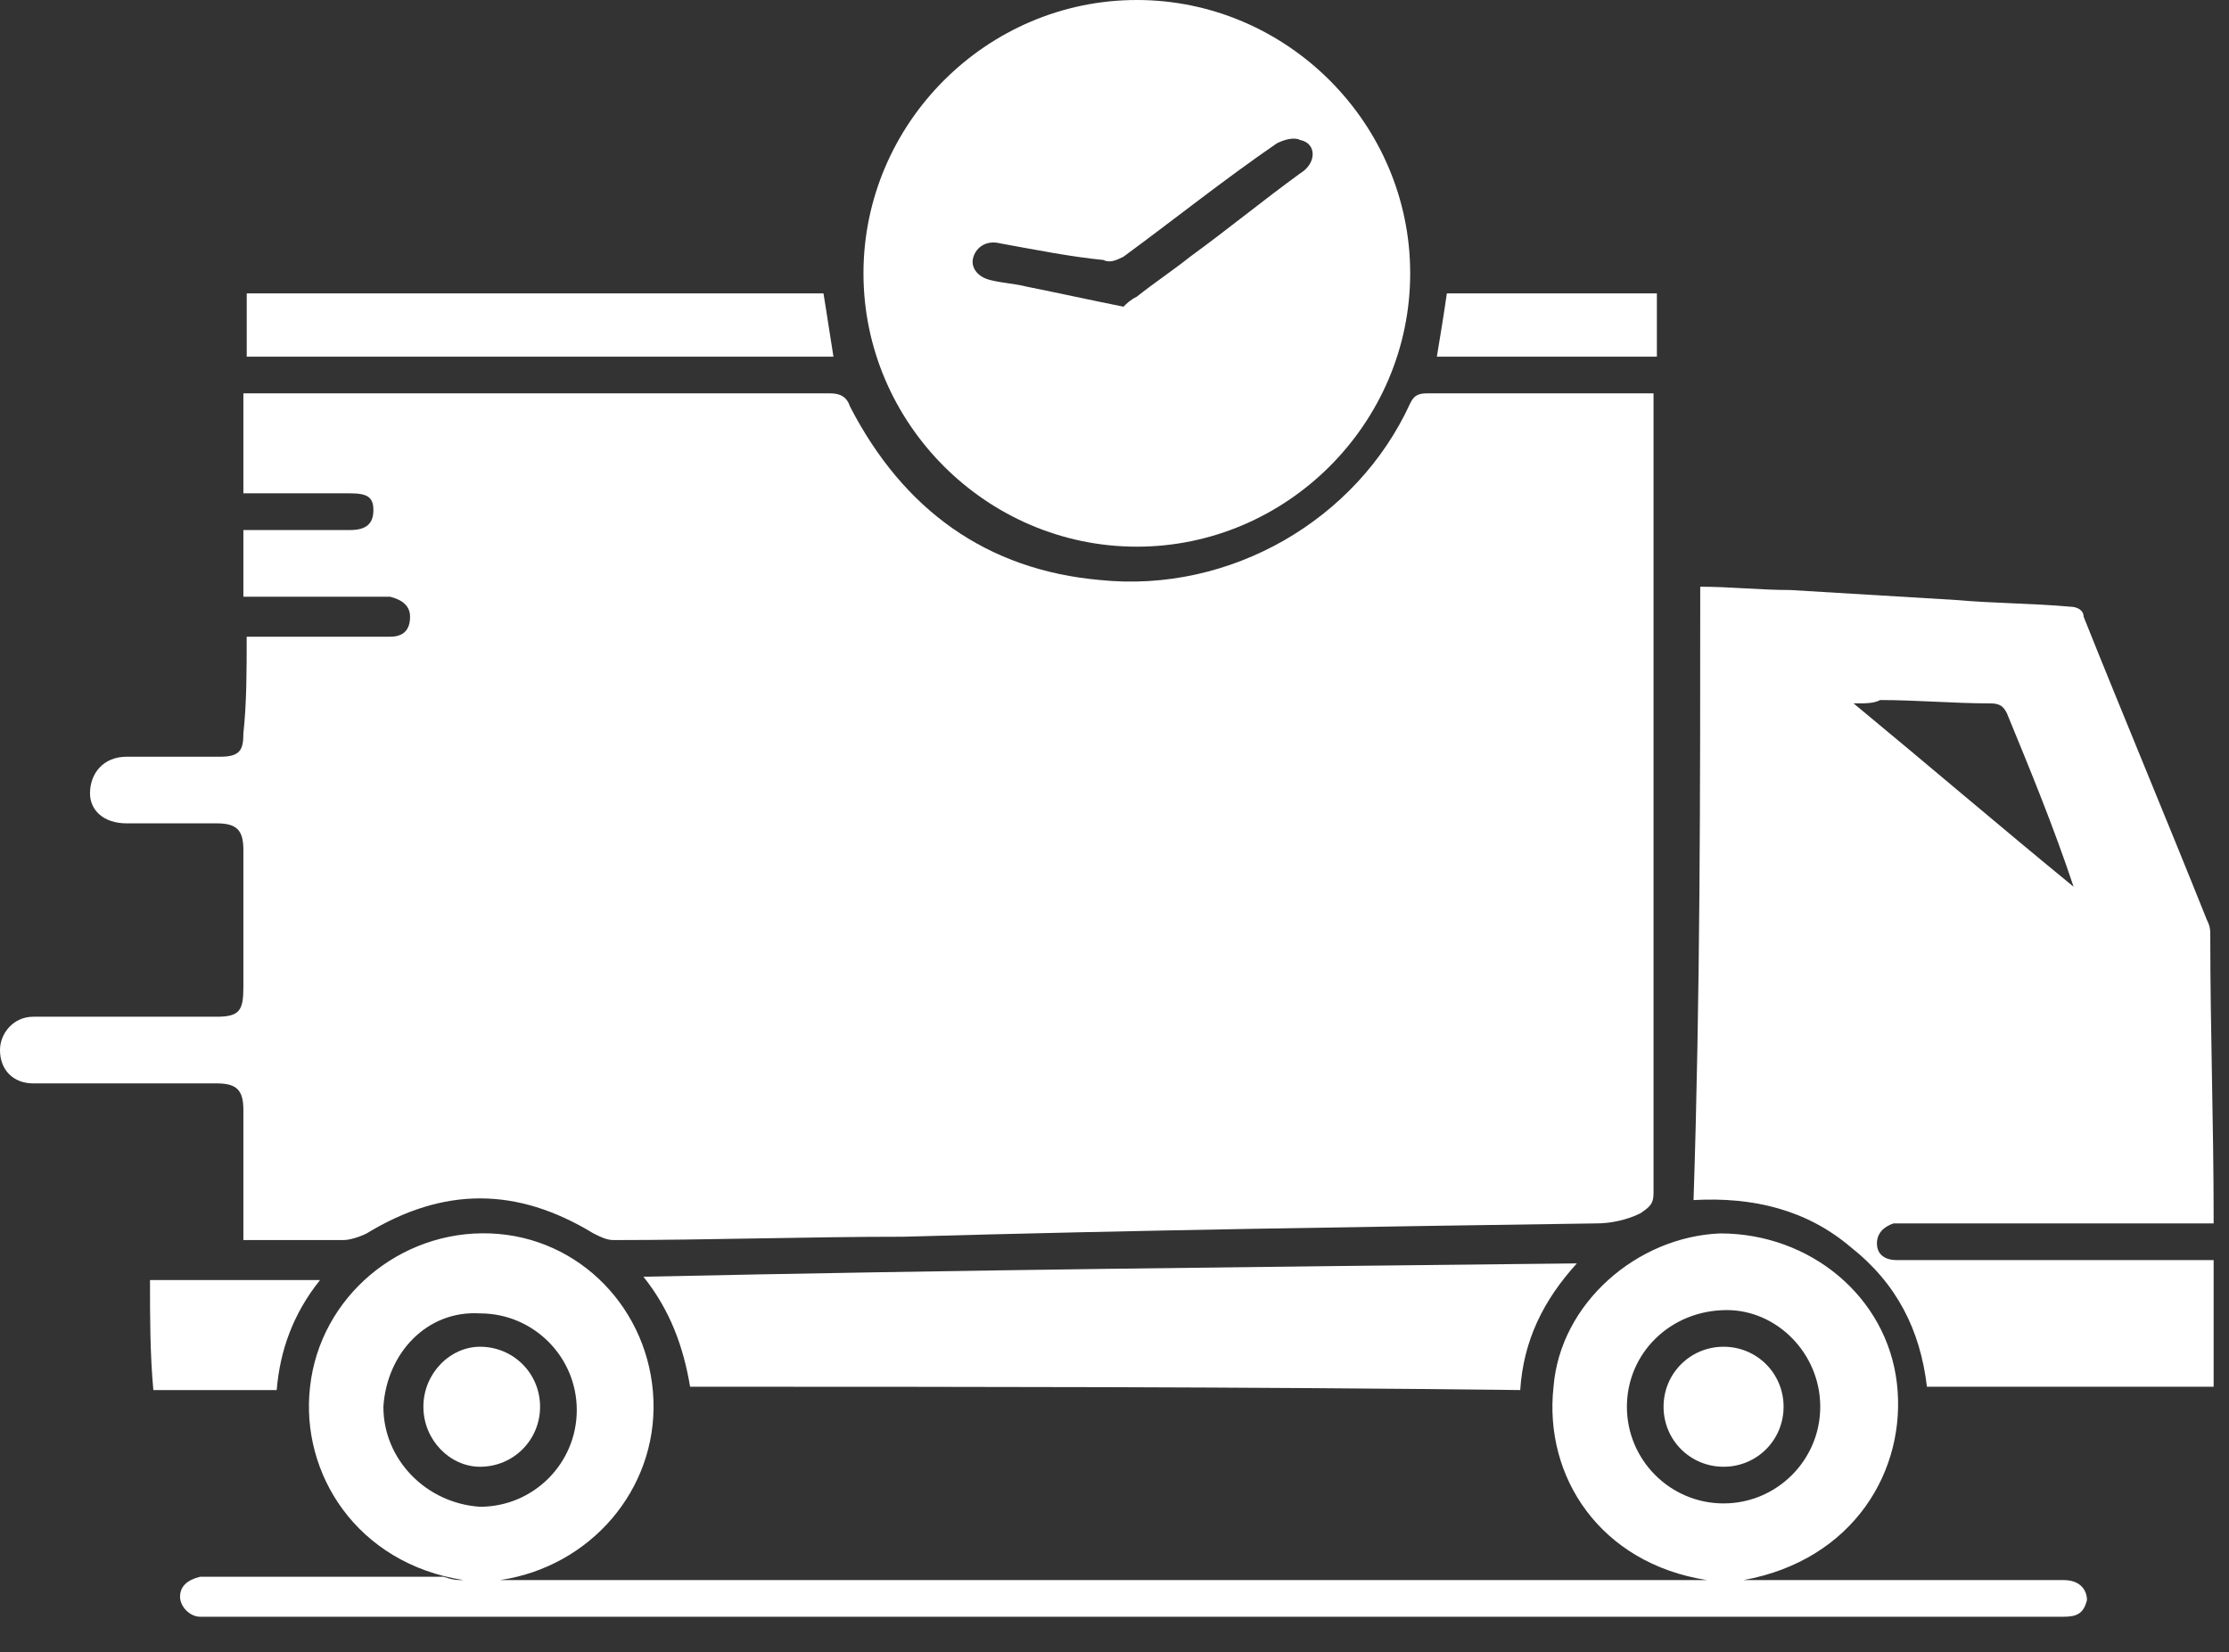 <svg width="58" height="43" viewBox="0 0 58 43" fill="none" xmlns="http://www.w3.org/2000/svg">
<rect x="0" y="0" width="58" height="43" fill="#333333" stroke="none"/>
<path d="M6.419 16.569C7.547 16.569 8.675 16.569 9.802 16.569C9.889 16.569 10.063 16.569 10.149 16.569C10.496 16.569 10.67 16.395 10.67 16.048C10.67 15.788 10.496 15.614 10.149 15.528C9.455 15.528 8.761 15.528 8.067 15.528C7.547 15.528 6.94 15.528 6.333 15.528C6.333 14.92 6.333 14.4 6.333 13.793C6.593 13.793 6.766 13.793 7.027 13.793C7.72 13.793 8.414 13.793 9.108 13.793C9.542 13.793 9.716 13.619 9.716 13.272C9.716 12.925 9.542 12.838 9.108 12.838C8.154 12.838 7.287 12.838 6.333 12.838C6.333 11.971 6.333 11.104 6.333 10.236C6.506 10.236 6.593 10.236 6.68 10.236C11.624 10.236 16.655 10.236 21.6 10.236C21.86 10.236 22.034 10.323 22.12 10.583C23.508 13.272 25.677 14.834 28.627 15.094C32.01 15.441 35.306 13.533 36.694 10.496C36.781 10.323 36.867 10.236 37.128 10.236C38.776 10.236 40.337 10.236 41.986 10.236C42.333 10.236 42.679 10.236 43.026 10.236C43.026 10.323 43.026 10.496 43.026 10.583C43.026 17.436 43.026 24.289 43.026 31.055C43.026 31.316 42.94 31.402 42.679 31.576C42.333 31.749 41.899 31.836 41.552 31.836C35.653 31.923 29.581 32.01 23.508 32.183C20.993 32.183 18.477 32.27 15.961 32.27C15.788 32.27 15.614 32.183 15.441 32.096C13.446 30.882 11.537 30.882 9.542 32.096C9.369 32.183 9.108 32.27 8.935 32.27C8.067 32.27 7.287 32.27 6.333 32.27C6.333 31.489 6.333 30.795 6.333 30.014C6.333 29.667 6.333 29.234 6.333 28.887C6.333 28.366 6.159 28.193 5.639 28.193C4.164 28.193 2.776 28.193 1.301 28.193C1.128 28.193 0.954 28.193 0.867 28.193C0.347 28.193 0 27.846 0 27.325C0 26.892 0.347 26.458 0.867 26.458C2.429 26.458 4.077 26.458 5.639 26.458C6.246 26.458 6.333 26.284 6.333 25.677C6.333 24.463 6.333 23.248 6.333 22.12C6.333 21.6 6.159 21.426 5.639 21.426C4.858 21.426 4.077 21.426 3.296 21.426C2.689 21.426 2.342 21.079 2.342 20.646C2.342 20.125 2.689 19.692 3.296 19.692C4.077 19.692 4.945 19.692 5.725 19.692C6.246 19.692 6.333 19.518 6.333 19.084C6.419 18.304 6.419 17.436 6.419 16.569Z" fill="white"/>
<path d="M44.241 15.268C45.022 15.268 45.802 15.354 46.583 15.354C48.058 15.441 49.446 15.528 50.92 15.615C51.875 15.701 52.916 15.701 53.87 15.788C54.043 15.788 54.217 15.875 54.217 16.048C55.258 18.651 56.386 21.34 57.426 23.942C57.513 24.116 57.513 24.203 57.513 24.376C57.513 26.805 57.6 29.234 57.6 31.663C57.6 31.663 57.6 31.75 57.6 31.836C57.426 31.836 57.34 31.836 57.166 31.836C54.651 31.836 52.135 31.836 49.619 31.836C49.532 31.836 49.446 31.836 49.272 31.836C49.012 31.923 48.839 32.096 48.839 32.357C48.839 32.617 49.012 32.791 49.359 32.791C49.793 32.791 50.226 32.791 50.66 32.791C52.829 32.791 54.998 32.791 57.166 32.791C57.253 32.791 57.426 32.791 57.6 32.791C57.6 33.918 57.6 34.959 57.6 36.087C55.171 36.087 52.655 36.087 50.14 36.087C49.966 34.612 49.359 33.398 48.145 32.444C47.017 31.489 45.629 31.142 44.067 31.229C44.241 25.938 44.241 20.646 44.241 15.268ZM48.231 18.304C50.226 19.952 52.048 21.513 53.956 23.075C53.436 21.513 52.829 20.039 52.222 18.564C52.135 18.39 52.048 18.304 51.788 18.304C50.834 18.304 49.879 18.217 48.925 18.217C48.752 18.304 48.578 18.304 48.231 18.304Z" fill="white"/>
<path d="M29.581 14.226C25.677 14.226 22.468 11.017 22.468 7.113C22.468 3.21 25.677 0 29.581 0C33.485 0 36.694 3.21 36.694 7.113C36.694 11.017 33.485 14.226 29.581 14.226ZM29.234 7.981C29.321 7.894 29.407 7.807 29.581 7.72C30.015 7.373 30.535 7.027 30.969 6.68C31.923 5.986 32.877 5.205 33.832 4.511C34.265 4.251 34.265 3.73 33.832 3.643C33.658 3.557 33.398 3.643 33.224 3.73C31.836 4.684 30.535 5.725 29.234 6.68C29.061 6.766 28.887 6.853 28.714 6.766C27.846 6.68 26.979 6.506 26.024 6.333C25.677 6.246 25.417 6.419 25.33 6.68C25.244 6.94 25.417 7.2 25.764 7.287C26.111 7.373 26.371 7.373 26.718 7.46C27.586 7.634 28.367 7.807 29.234 7.981Z" fill="white"/>
<path d="M12.058 41.118C9.282 40.685 7.807 38.342 8.068 36.087C8.328 33.745 10.41 32.01 12.752 32.097C15.094 32.183 16.916 34.092 17.003 36.434C17.089 38.776 15.354 40.771 13.012 41.118C23.422 41.118 33.918 41.118 44.415 41.118C41.639 40.685 40.164 38.429 40.424 36.087C40.598 33.918 42.593 32.183 44.762 32.097C47.104 32.097 49.099 33.745 49.359 36C49.62 38.256 48.232 40.598 45.369 41.118C46.41 41.118 47.538 41.118 48.578 41.118C50.313 41.118 52.048 41.118 53.697 41.118C54.13 41.118 54.304 41.379 54.304 41.639C54.217 41.986 54.044 42.072 53.697 42.072C52.656 42.072 51.615 42.072 50.66 42.072C43.721 42.072 36.694 42.072 29.754 42.072C21.6 42.072 13.533 42.072 5.379 42.072C5.292 42.072 5.292 42.072 5.205 42.072C4.945 42.072 4.685 41.812 4.685 41.552C4.685 41.292 4.858 41.118 5.205 41.032C5.639 41.032 6.073 41.032 6.506 41.032C8.154 41.032 9.803 41.032 11.538 41.032C11.798 41.118 11.885 41.118 12.058 41.118ZM9.976 36.608C9.976 37.995 11.104 39.123 12.492 39.21C13.88 39.21 15.008 38.082 15.008 36.694C15.008 35.306 13.88 34.178 12.492 34.178C11.104 34.092 10.063 35.219 9.976 36.608ZM42.333 36.608C42.333 37.995 43.461 39.123 44.848 39.123C46.236 39.123 47.364 37.995 47.364 36.608C47.364 35.219 46.236 34.092 44.935 34.092C43.461 34.092 42.333 35.219 42.333 36.608Z" fill="white"/>
<path d="M17.957 36.087C17.783 35.046 17.436 34.091 16.742 33.224C24.81 33.05 32.877 32.964 41.031 32.877C40.164 33.831 39.643 34.872 39.557 36.173C32.27 36.087 25.157 36.087 17.957 36.087Z" fill="white"/>
<path d="M6.42 9.282C6.42 8.675 6.42 8.154 6.42 7.634C11.451 7.634 16.396 7.634 21.427 7.634C21.514 8.154 21.601 8.761 21.687 9.282C16.656 9.282 11.538 9.282 6.42 9.282Z" fill="white"/>
<path d="M3.903 33.311C5.378 33.311 6.766 33.311 8.327 33.311C7.633 34.178 7.286 35.133 7.2 36.173C6.072 36.173 5.031 36.173 3.99 36.173C3.903 35.219 3.903 34.265 3.903 33.311Z" fill="white"/>
<path d="M37.388 9.282C37.474 8.761 37.561 8.241 37.648 7.634C39.47 7.634 41.291 7.634 43.113 7.634C43.113 8.154 43.113 8.675 43.113 9.282C41.205 9.282 39.296 9.282 37.388 9.282Z" fill="white"/>
<path d="M11.017 36.607C11.017 35.74 11.711 35.046 12.491 35.046C13.359 35.046 14.053 35.74 14.053 36.607C14.053 37.475 13.359 38.169 12.491 38.169C11.711 38.169 11.017 37.475 11.017 36.607Z" fill="white"/>
<path d="M44.849 35.046C45.716 35.046 46.41 35.74 46.41 36.607C46.41 37.475 45.716 38.169 44.849 38.169C43.981 38.169 43.287 37.475 43.287 36.607C43.287 35.74 43.981 35.046 44.849 35.046Z" fill="white"/>
</svg>
